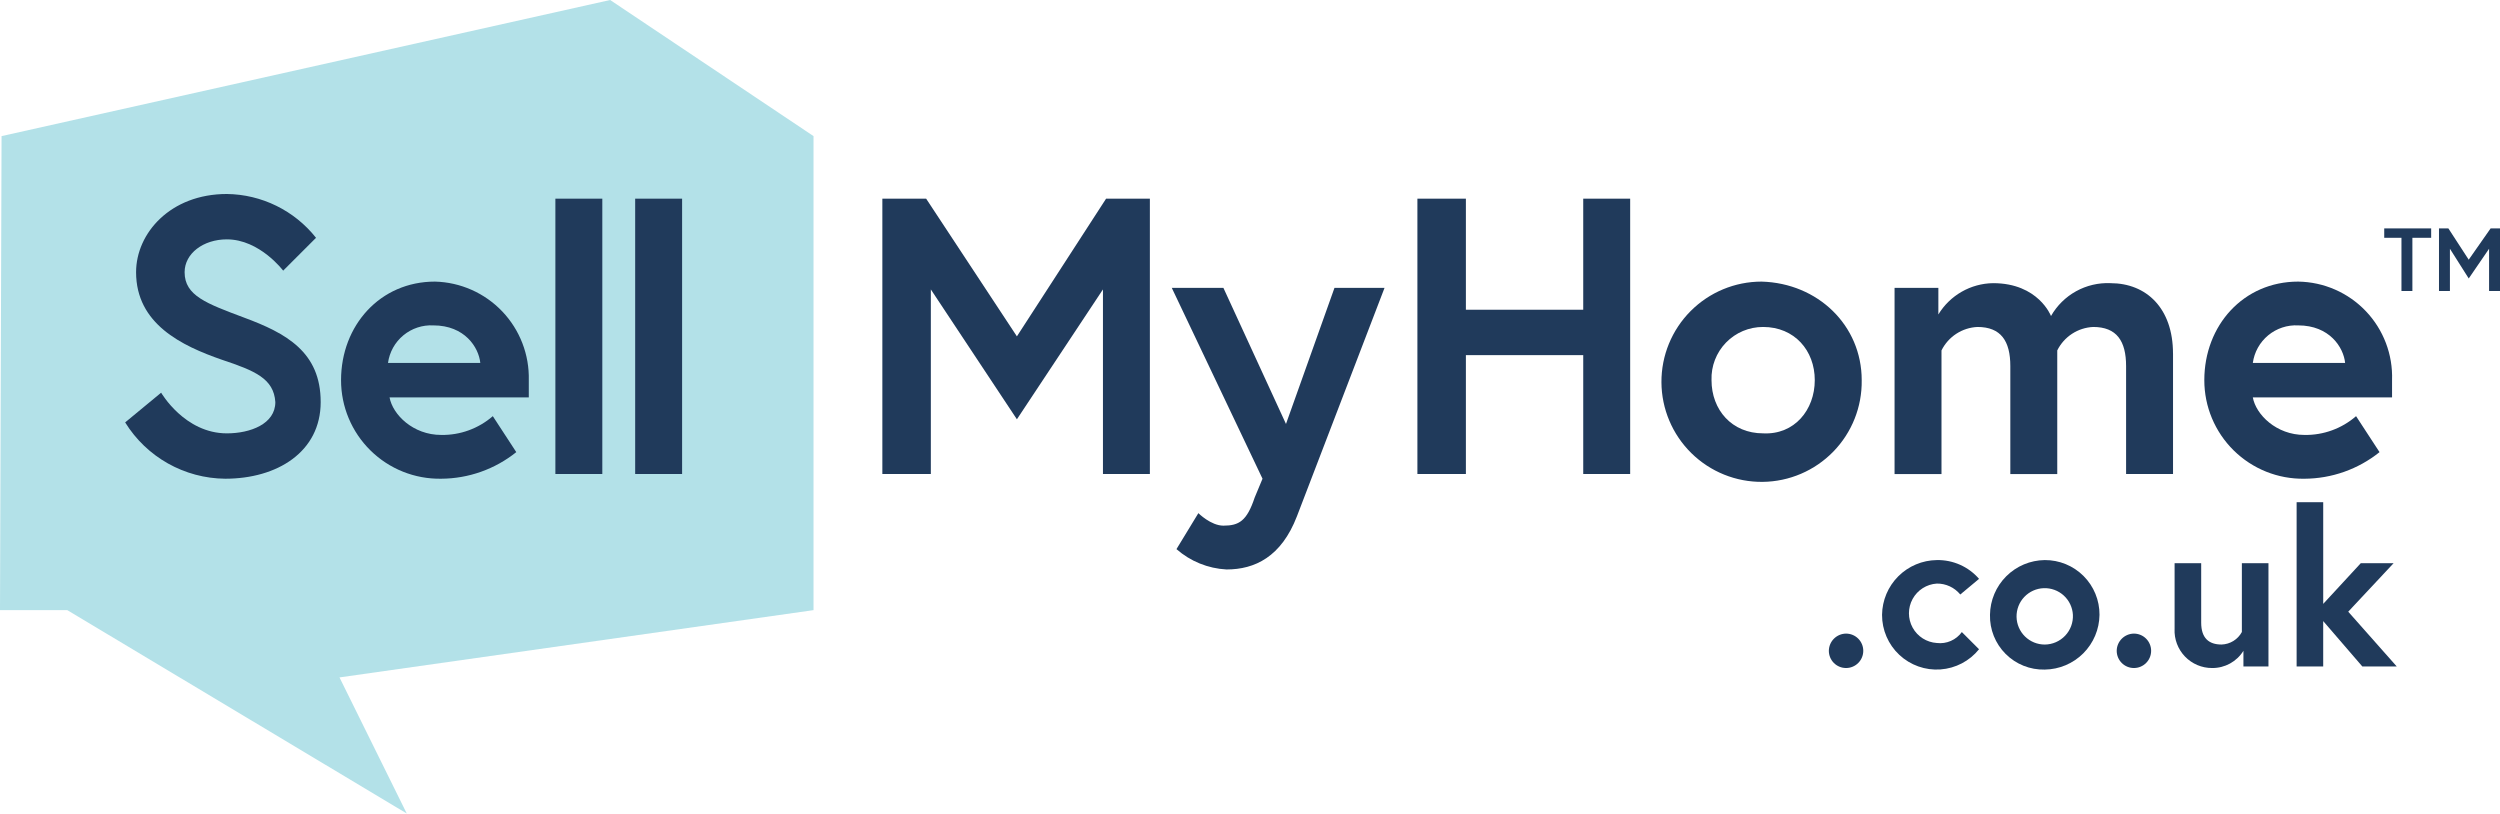 <svg xmlns="http://www.w3.org/2000/svg" xmlns:xlink="http://www.w3.org/1999/xlink" width="366.042" height="119.113" viewBox="0 0 366.042 119.113">
  <defs>
    <clipPath id="clip-path">
      <path id="Path_85" data-name="Path 85" d="M89.334,0,.229,19.928,0,89.334H9.85l49.707,29.778-9.85-19.928,69.406-9.85V19.928Z"/>
    </clipPath>
    <clipPath id="clip-path-2">
      <rect id="Rectangle_183" data-name="Rectangle 183" width="4228.497" height="265.713" transform="translate(0 0)"/>
    </clipPath>
    <clipPath id="clip-path-3">
      <path id="Path_86" data-name="Path 86" d="M22.2,36.681C16.246,34.619,9.6,31.412,9.6,23.853,9.6,18.127,14.643,12.4,22.889,12.4a16.916,16.916,0,0,1,13.057,6.414l-4.81,4.81s-3.436-4.581-8.246-4.581c-3.436,0-6.185,2.062-6.185,4.81,0,3.436,3.207,4.581,8.7,6.643,6.185,2.291,11.224,5.039,11.224,12.369S30.219,54.089,22.66,54.089A17.4,17.4,0,0,1,8,45.843l5.268-4.352s3.436,5.956,9.621,5.956c3.436,0,7.1-1.374,7.1-4.581-.229-3.436-2.978-4.581-7.788-6.185" transform="translate(-8 -12.4)"/>
    </clipPath>
    <clipPath id="clip-path-5">
      <path id="Path_87" data-name="Path 87" d="M49.288,32.431v2.52H28.9c.458,2.52,3.436,5.5,7.559,5.5A11.224,11.224,0,0,0,44.019,37.7l3.436,5.268a17.707,17.707,0,0,1-11,3.894A14.423,14.423,0,0,1,21.8,32.431C21.8,24.414,27.527,18,35.544,18A14.092,14.092,0,0,1,49.288,32.431Zm-7.1-2.52c-.229-2.291-2.291-5.5-6.872-5.5a6.372,6.372,0,0,0-6.643,5.5Z" transform="translate(-21.8 -18)"/>
    </clipPath>
    <clipPath id="clip-path-7">
      <rect id="Rectangle_190" data-name="Rectangle 190" width="6.872" height="40.315"/>
    </clipPath>
    <clipPath id="clip-path-11">
      <path id="Path_88" data-name="Path 88" d="M62.814,12.7,76.1,32.858,89.156,12.7H95.57V53.015H88.7V25.986L76.1,45,63.5,25.986V53.015H56.4V12.7h6.414" transform="translate(-56.4 -12.7)" fill="#203a5b"/>
    </clipPath>
    <clipPath id="clip-path-12">
      <rect id="Rectangle_195" data-name="Rectangle 195" width="4228.497" height="265.713" transform="translate(0 0)" fill="#203a5b"/>
    </clipPath>
    <clipPath id="clip-path-13">
      <path id="Path_89" data-name="Path 89" d="M78.794,51.385s1.833,1.832,3.665,1.832c2.291,0,3.436-.687,4.581-4.123l1.145-2.749L74.9,18.4h7.559l9.163,19.928,7.1-19.928h7.33L93.225,51.843c-2.291,5.956-6.185,7.788-10.308,7.788a12.059,12.059,0,0,1-7.33-2.978l3.207-5.268" transform="translate(-74.9 -18.4)" fill="#203a5b"/>
    </clipPath>
    <clipPath id="clip-path-14">
      <rect id="Rectangle_197" data-name="Rectangle 197" width="4228.497" height="265.713" fill="#203a5b"/>
    </clipPath>
    <clipPath id="clip-path-15">
      <path id="Path_90" data-name="Path 90" d="M114.881,12.7h6.872V53.015h-6.872V35.606H97.7V53.015H90.6V12.7h7.1V28.963h17.18V12.7" transform="translate(-90.6 -12.7)" fill="#203a5b"/>
    </clipPath>
    <clipPath id="clip-path-17">
      <path id="Path_91" data-name="Path 91" d="M135.52,32.431A14.662,14.662,0,1,1,120.86,18C129.106,18.229,135.52,24.414,135.52,32.431Zm-6.872,0c0-4.352-2.978-7.788-7.559-7.788a7.529,7.529,0,0,0-7.559,7.788c0,4.352,2.978,7.788,7.559,7.788C125.67,40.448,128.648,36.783,128.648,32.431Z" transform="translate(-106.2 -18)" fill="#203a5b"/>
    </clipPath>
    <clipPath id="clip-path-19">
      <path id="Path_92" data-name="Path 92" d="M161.873,28.408V46.046H155V30.24c0-3.665-1.374-5.727-4.81-5.727a6.188,6.188,0,0,0-5.268,3.436v18.1h-6.872V30.24c0-3.665-1.374-5.727-4.81-5.727a6.188,6.188,0,0,0-5.268,3.436v18.1H121.1V18.787h6.414v3.894a9.535,9.535,0,0,1,8.017-4.581c6.643,0,8.475,4.81,8.475,4.81a9.54,9.54,0,0,1,8.7-4.81c5.268,0,9.163,3.665,9.163,10.308" transform="translate(-121.1 -18.1)" fill="#203a5b"/>
    </clipPath>
    <clipPath id="clip-path-21">
      <path id="Path_93" data-name="Path 93" d="M168.388,32.431v2.52H148c.458,2.52,3.436,5.5,7.559,5.5a11.224,11.224,0,0,0,7.559-2.749l3.436,5.268a17.707,17.707,0,0,1-11,3.894A14.423,14.423,0,0,1,140.9,32.431C140.9,24.414,146.627,18,154.644,18A13.947,13.947,0,0,1,168.388,32.431Zm-6.872-2.52c-.229-2.291-2.291-5.5-6.872-5.5a6.372,6.372,0,0,0-6.643,5.5Z" transform="translate(-140.9 -18)" fill="#203a5b"/>
    </clipPath>
    <clipPath id="clip-path-23">
      <path id="Path_94" data-name="Path 94" d="M119.42,40.5a2.52,2.52,0,1,1-2.52,2.52,2.542,2.542,0,0,1,2.52-2.52" transform="translate(-116.9 -40.5)" fill="#203a5b"/>
    </clipPath>
    <clipPath id="clip-path-25">
      <path id="Path_95" data-name="Path 95" d="M131.982,46.337l2.52,2.52a7.983,7.983,0,0,1-14.2-5.039,8.116,8.116,0,0,1,8.017-8.017,7.969,7.969,0,0,1,6.185,2.749l-2.749,2.291a4.365,4.365,0,0,0-3.436-1.6,4.359,4.359,0,0,0,0,8.7,3.935,3.935,0,0,0,3.665-1.6" transform="translate(-120.3 -35.8)" fill="#203a5b"/>
    </clipPath>
    <clipPath id="clip-path-27">
      <path id="Path_96" data-name="Path 96" d="M143.234,43.817a8.116,8.116,0,0,1-8.017,8.017,7.829,7.829,0,0,1-8.017-8.017,8.116,8.116,0,0,1,8.017-8.017A7.967,7.967,0,0,1,143.234,43.817Zm-3.894,0a4.129,4.129,0,1,0-4.123,4.352A4.157,4.157,0,0,0,139.34,43.817Z" transform="translate(-127.2 -35.8)" fill="#203a5b"/>
    </clipPath>
    <clipPath id="clip-path-29">
      <path id="Path_97" data-name="Path 97" d="M137.82,40.5a2.52,2.52,0,1,1-2.52,2.52,2.542,2.542,0,0,1,2.52-2.52" transform="translate(-135.3 -40.5)" fill="#203a5b"/>
    </clipPath>
    <clipPath id="clip-path-31">
      <path id="Path_98" data-name="Path 98" d="M139,45.621V36h3.894v8.7c0,2.291,1.145,3.207,2.978,3.207a3.5,3.5,0,0,0,2.978-1.833V36h3.894V51.118h-3.665V48.827a5.333,5.333,0,0,1-4.581,2.52,5.478,5.478,0,0,1-5.5-5.727" transform="translate(-139 -36)" fill="#203a5b"/>
    </clipPath>
    <clipPath id="clip-path-33">
      <path id="Path_99" data-name="Path 99" d="M150.694,46.989l5.5-5.956H161l-6.643,7.1,7.1,8.017h-5.039l-5.727-6.643v6.643H146.8V32.1h3.894V46.989" transform="translate(-146.8 -32.1)" fill="#203a5b"/>
    </clipPath>
    <clipPath id="clip-path-35">
      <path id="Path_100" data-name="Path 100" d="M154.92,15.974H152.4V14.6h6.872v1.374h-2.749v7.788h-1.6V15.974" transform="translate(-152.4 -14.6)" fill="#203a5b"/>
    </clipPath>
    <clipPath id="clip-path-37">
      <path id="Path_101" data-name="Path 101" d="M157.274,14.6l2.978,4.581,3.207-4.581h1.374v9.163h-1.6V17.578l-2.978,4.352L157.5,17.578v6.185h-1.6V14.6h1.374" transform="translate(-155.9 -14.6)" fill="#203a5b"/>
    </clipPath>
  </defs>
  <g id="Group_230" data-name="Group 230" transform="translate(0 0)">
    <g id="Group_226" data-name="Group 226" transform="translate(0 0)">
      <g id="Group_171" data-name="Group 171">
        <g id="Group_170" data-name="Group 170" clip-path="url(#clip-path)">
          <g id="Group_169" data-name="Group 169" transform="translate(-545.169 -48.332)" clip-path="url(#clip-path-2)">
            <rect id="Rectangle_182" data-name="Rectangle 182" width="142.261" height="142.261" transform="translate(533.558 36.596)" fill="#b3e1e8"/>
          </g>
        </g>
      </g>
      <g id="Group_174" data-name="Group 174" transform="translate(18.325 28.404)">
        <g id="Group_173" data-name="Group 173" transform="translate(0 0)" clip-path="url(#clip-path-3)">
          <g id="Group_172" data-name="Group 172" transform="translate(-563.494 -76.736)" clip-path="url(#clip-path-2)">
            <rect id="Rectangle_184" data-name="Rectangle 184" width="51.768" height="64.596" transform="translate(552.041 65.283)" fill="#203a5b"/>
          </g>
        </g>
      </g>
      <g id="Group_177" data-name="Group 177" transform="translate(49.936 41.231)">
        <g id="Group_176" data-name="Group 176" transform="translate(0 0)" clip-path="url(#clip-path-5)">
          <g id="Group_175" data-name="Group 175" transform="translate(-595.105 -89.563)" clip-path="url(#clip-path-2)">
            <rect id="Rectangle_186" data-name="Rectangle 186" width="50.394" height="51.539" transform="translate(583.652 78.339)" fill="#203a5b"/>
          </g>
        </g>
      </g>
      <g id="Group_180" data-name="Group 180" transform="translate(81.317 29.091)">
        <g id="Group_179" data-name="Group 179" transform="translate(0 0)" clip-path="url(#clip-path-7)">
          <g id="Group_178" data-name="Group 178" transform="translate(-626.486 -77.423)" clip-path="url(#clip-path-2)">
            <rect id="Rectangle_188" data-name="Rectangle 188" width="29.778" height="63.221" transform="translate(615.033 65.97)" fill="#203a5b"/>
          </g>
        </g>
      </g>
      <g id="Group_183" data-name="Group 183" transform="translate(92.999 29.091)">
        <g id="Group_182" data-name="Group 182" transform="translate(0 0)" clip-path="url(#clip-path-7)">
          <g id="Group_181" data-name="Group 181" transform="translate(-638.169 -77.423)" clip-path="url(#clip-path-2)">
            <rect id="Rectangle_191" data-name="Rectangle 191" width="29.778" height="63.221" transform="translate(626.715 65.97)" fill="#203a5b"/>
          </g>
        </g>
      </g>
      <g id="Group_186" data-name="Group 186" transform="translate(129.191 29.091)">
        <g id="Group_185" data-name="Group 185" transform="translate(0 0)" clip-path="url(#clip-path-11)">
          <g id="Group_184" data-name="Group 184" transform="translate(-674.36 -77.423)" clip-path="url(#clip-path-12)">
            <rect id="Rectangle_194" data-name="Rectangle 194" width="62.076" height="63.221" transform="translate(662.907 65.97)" fill="#203a5b"/>
          </g>
        </g>
      </g>
      <g id="Group_189" data-name="Group 189" transform="translate(171.568 42.148)">
        <g id="Group_188" data-name="Group 188" transform="translate(0 0)" clip-path="url(#clip-path-13)">
          <g id="Group_187" data-name="Group 187" transform="translate(-716.737 -90.48)" clip-path="url(#clip-path-14)">
            <rect id="Rectangle_196" data-name="Rectangle 196" width="54.517" height="64.138" transform="translate(705.284 79.027)" fill="#203a5b"/>
          </g>
        </g>
      </g>
      <g id="Group_192" data-name="Group 192" transform="translate(207.531 29.091)">
        <g id="Group_191" data-name="Group 191" transform="translate(0 0)" clip-path="url(#clip-path-15)">
          <g id="Group_190" data-name="Group 190" transform="translate(-752.7 -77.423)" clip-path="url(#clip-path-12)">
            <rect id="Rectangle_198" data-name="Rectangle 198" width="54.059" height="63.221" transform="translate(741.247 65.97)" fill="#203a5b"/>
          </g>
        </g>
      </g>
      <g id="Group_195" data-name="Group 195" transform="translate(243.265 41.231)">
        <g id="Group_194" data-name="Group 194" transform="translate(0 0)" clip-path="url(#clip-path-17)">
          <g id="Group_193" data-name="Group 193" transform="translate(-788.434 -89.563)" clip-path="url(#clip-path-12)">
            <rect id="Rectangle_200" data-name="Rectangle 200" width="51.997" height="51.539" transform="translate(777.21 78.339)" fill="#203a5b"/>
          </g>
        </g>
      </g>
      <g id="Group_198" data-name="Group 198" transform="translate(277.395 41.46)">
        <g id="Group_197" data-name="Group 197" transform="translate(0 0)" clip-path="url(#clip-path-19)">
          <g id="Group_196" data-name="Group 196" transform="translate(-822.564 -89.793)" clip-path="url(#clip-path-14)">
            <rect id="Rectangle_202" data-name="Rectangle 202" width="64.138" height="50.852" transform="translate(810.653 78.339)" fill="#203a5b"/>
          </g>
        </g>
      </g>
      <g id="Group_201" data-name="Group 201" transform="translate(322.749 41.231)">
        <g id="Group_200" data-name="Group 200" transform="translate(0 0)" clip-path="url(#clip-path-21)">
          <g id="Group_199" data-name="Group 199" transform="translate(-867.918 -89.563)" clip-path="url(#clip-path-12)">
            <rect id="Rectangle_204" data-name="Rectangle 204" width="50.394" height="51.539" transform="translate(856.465 78.339)" fill="#203a5b"/>
          </g>
        </g>
      </g>
      <g id="Group_204" data-name="Group 204" transform="translate(267.774 92.77)">
        <g id="Group_203" data-name="Group 203" transform="translate(0 0)" clip-path="url(#clip-path-23)">
          <g id="Group_202" data-name="Group 202" transform="translate(-812.943 -141.103)" clip-path="url(#clip-path-12)">
            <rect id="Rectangle_206" data-name="Rectangle 206" width="27.946" height="27.946" transform="translate(801.49 129.649)" fill="#203a5b"/>
          </g>
        </g>
      </g>
      <g id="Group_207" data-name="Group 207" transform="translate(275.562 82.004)">
        <g id="Group_206" data-name="Group 206" transform="translate(0 0)" clip-path="url(#clip-path-25)">
          <g id="Group_205" data-name="Group 205" transform="translate(-820.732 -130.337)" clip-path="url(#clip-path-14)">
            <rect id="Rectangle_208" data-name="Rectangle 208" width="37.337" height="38.712" transform="translate(809.049 118.884)" fill="#203a5b"/>
          </g>
        </g>
      </g>
      <g id="Group_210" data-name="Group 210" transform="translate(291.368 82.004)">
        <g id="Group_209" data-name="Group 209" transform="translate(0 0)" clip-path="url(#clip-path-27)">
          <g id="Group_208" data-name="Group 208" transform="translate(-836.537 -130.337)" clip-path="url(#clip-path-14)">
            <rect id="Rectangle_210" data-name="Rectangle 210" width="38.941" height="38.712" transform="translate(824.855 118.884)" fill="#203a5b"/>
          </g>
        </g>
      </g>
      <g id="Group_213" data-name="Group 213" transform="translate(309.922 92.77)">
        <g id="Group_212" data-name="Group 212" transform="translate(0 0)" clip-path="url(#clip-path-29)">
          <g id="Group_211" data-name="Group 211" transform="translate(-855.091 -141.103)" clip-path="url(#clip-path-12)">
            <rect id="Rectangle_212" data-name="Rectangle 212" width="27.946" height="27.946" transform="translate(843.638 129.649)" fill="#203a5b"/>
          </g>
        </g>
      </g>
      <g id="Group_216" data-name="Group 216" transform="translate(318.397 82.463)">
        <g id="Group_215" data-name="Group 215" transform="translate(0 0)" clip-path="url(#clip-path-31)">
          <g id="Group_214" data-name="Group 214" transform="translate(-863.566 -130.795)" clip-path="url(#clip-path-12)">
            <rect id="Rectangle_214" data-name="Rectangle 214" width="36.421" height="38.483" transform="translate(852.113 119.342)" fill="#203a5b"/>
          </g>
        </g>
      </g>
      <g id="Group_219" data-name="Group 219" transform="translate(336.264 73.529)">
        <g id="Group_218" data-name="Group 218" transform="translate(0 0)" clip-path="url(#clip-path-33)">
          <g id="Group_217" data-name="Group 217" transform="translate(-881.433 -121.861)" clip-path="url(#clip-path-12)">
            <rect id="Rectangle_216" data-name="Rectangle 216" width="37.566" height="46.958" transform="translate(869.98 110.408)" fill="#203a5b"/>
          </g>
        </g>
      </g>
      <g id="Group_222" data-name="Group 222" transform="translate(349.091 33.443)">
        <g id="Group_221" data-name="Group 221" transform="translate(0 0)" clip-path="url(#clip-path-35)">
          <g id="Group_220" data-name="Group 220" transform="translate(-894.261 -81.775)" clip-path="url(#clip-path-12)">
            <rect id="Rectangle_218" data-name="Rectangle 218" width="29.778" height="32.298" transform="translate(882.807 70.322)" fill="#203a5b"/>
          </g>
        </g>
      </g>
      <g id="Group_225" data-name="Group 225" transform="translate(357.109 33.443)">
        <g id="Group_224" data-name="Group 224" transform="translate(0 0)" clip-path="url(#clip-path-37)">
          <g id="Group_223" data-name="Group 223" transform="translate(-902.278 -81.775)" clip-path="url(#clip-path-12)">
            <rect id="Rectangle_220" data-name="Rectangle 220" width="32.069" height="32.298" transform="translate(890.825 70.322)" fill="#203a5b"/>
          </g>
        </g>
      </g>
    </g>
  </g>
</svg>
